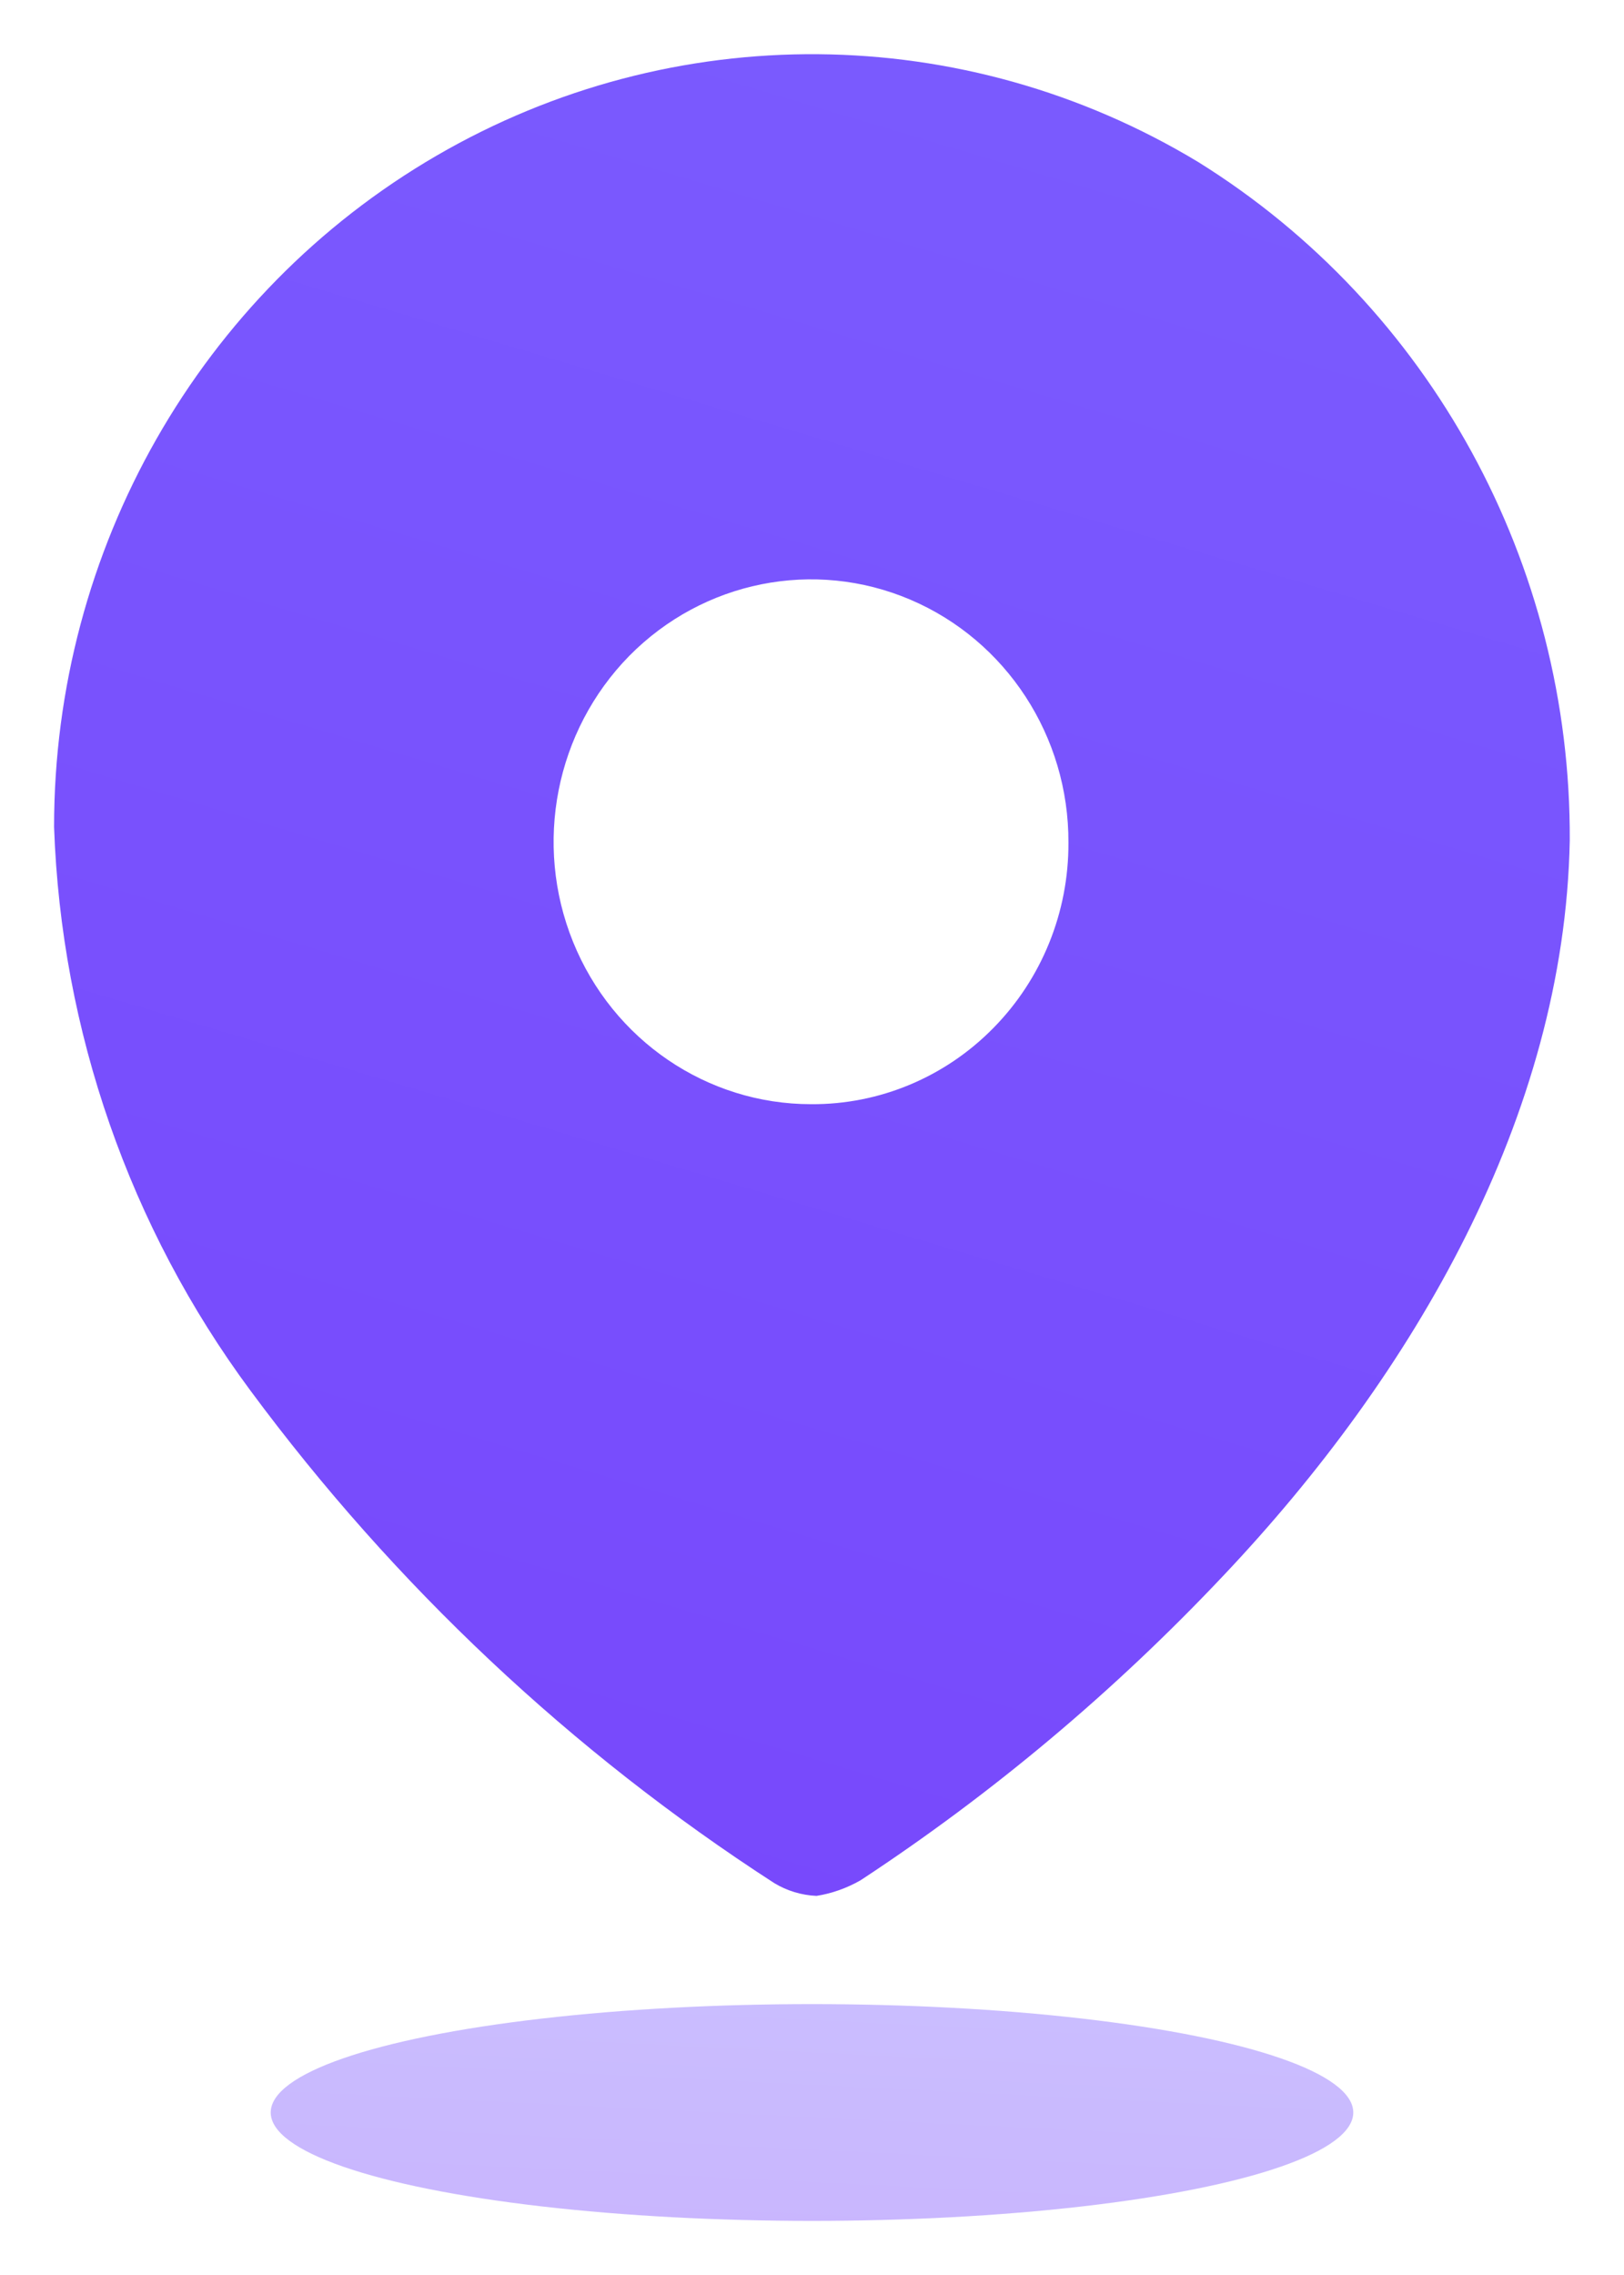 <svg width="10" height="14" viewBox="0 0 10 14" fill="none" xmlns="http://www.w3.org/2000/svg">
<path fill-rule="evenodd" clip-rule="evenodd" d="M2.688 0.958C4.144 0.112 5.935 0.126 7.378 0.997C8.806 1.885 9.675 3.47 9.666 5.174C9.633 6.868 8.702 8.46 7.538 9.691C6.866 10.404 6.115 11.035 5.299 11.571C5.215 11.619 5.123 11.652 5.028 11.667C4.936 11.663 4.846 11.636 4.767 11.588C3.522 10.783 2.429 9.756 1.541 8.556C0.799 7.554 0.377 6.344 0.333 5.09C0.332 3.382 1.231 1.804 2.688 0.958ZM3.529 5.797C3.774 6.401 4.353 6.795 4.994 6.795C5.415 6.798 5.819 6.629 6.116 6.327C6.414 6.025 6.581 5.614 6.579 5.186C6.582 4.532 6.197 3.942 5.605 3.69C5.013 3.438 4.33 3.575 3.875 4.036C3.421 4.498 3.284 5.193 3.529 5.797Z" fill="url(#paint0_linear_1844_36)"/>
<ellipse opacity="0.4" cx="5" cy="13" rx="3.333" ry="0.667" fill="url(#paint1_linear_1844_36)"/>
<defs>
<linearGradient id="paint0_linear_1844_36" x1="7.833" y1="-3.582" x2="0.035" y2="22.549" gradientUnits="userSpaceOnUse">
<stop stop-color="#7B61FF"/>
<stop offset="1" stop-color="#7537FA"/>
</linearGradient>
<linearGradient id="paint1_linear_1844_36" x1="7.024" y1="11.873" x2="6.859" y2="15.213" gradientUnits="userSpaceOnUse">
<stop stop-color="#7B61FF"/>
<stop offset="1" stop-color="#7537FA"/>
</linearGradient>
</defs>
</svg>
